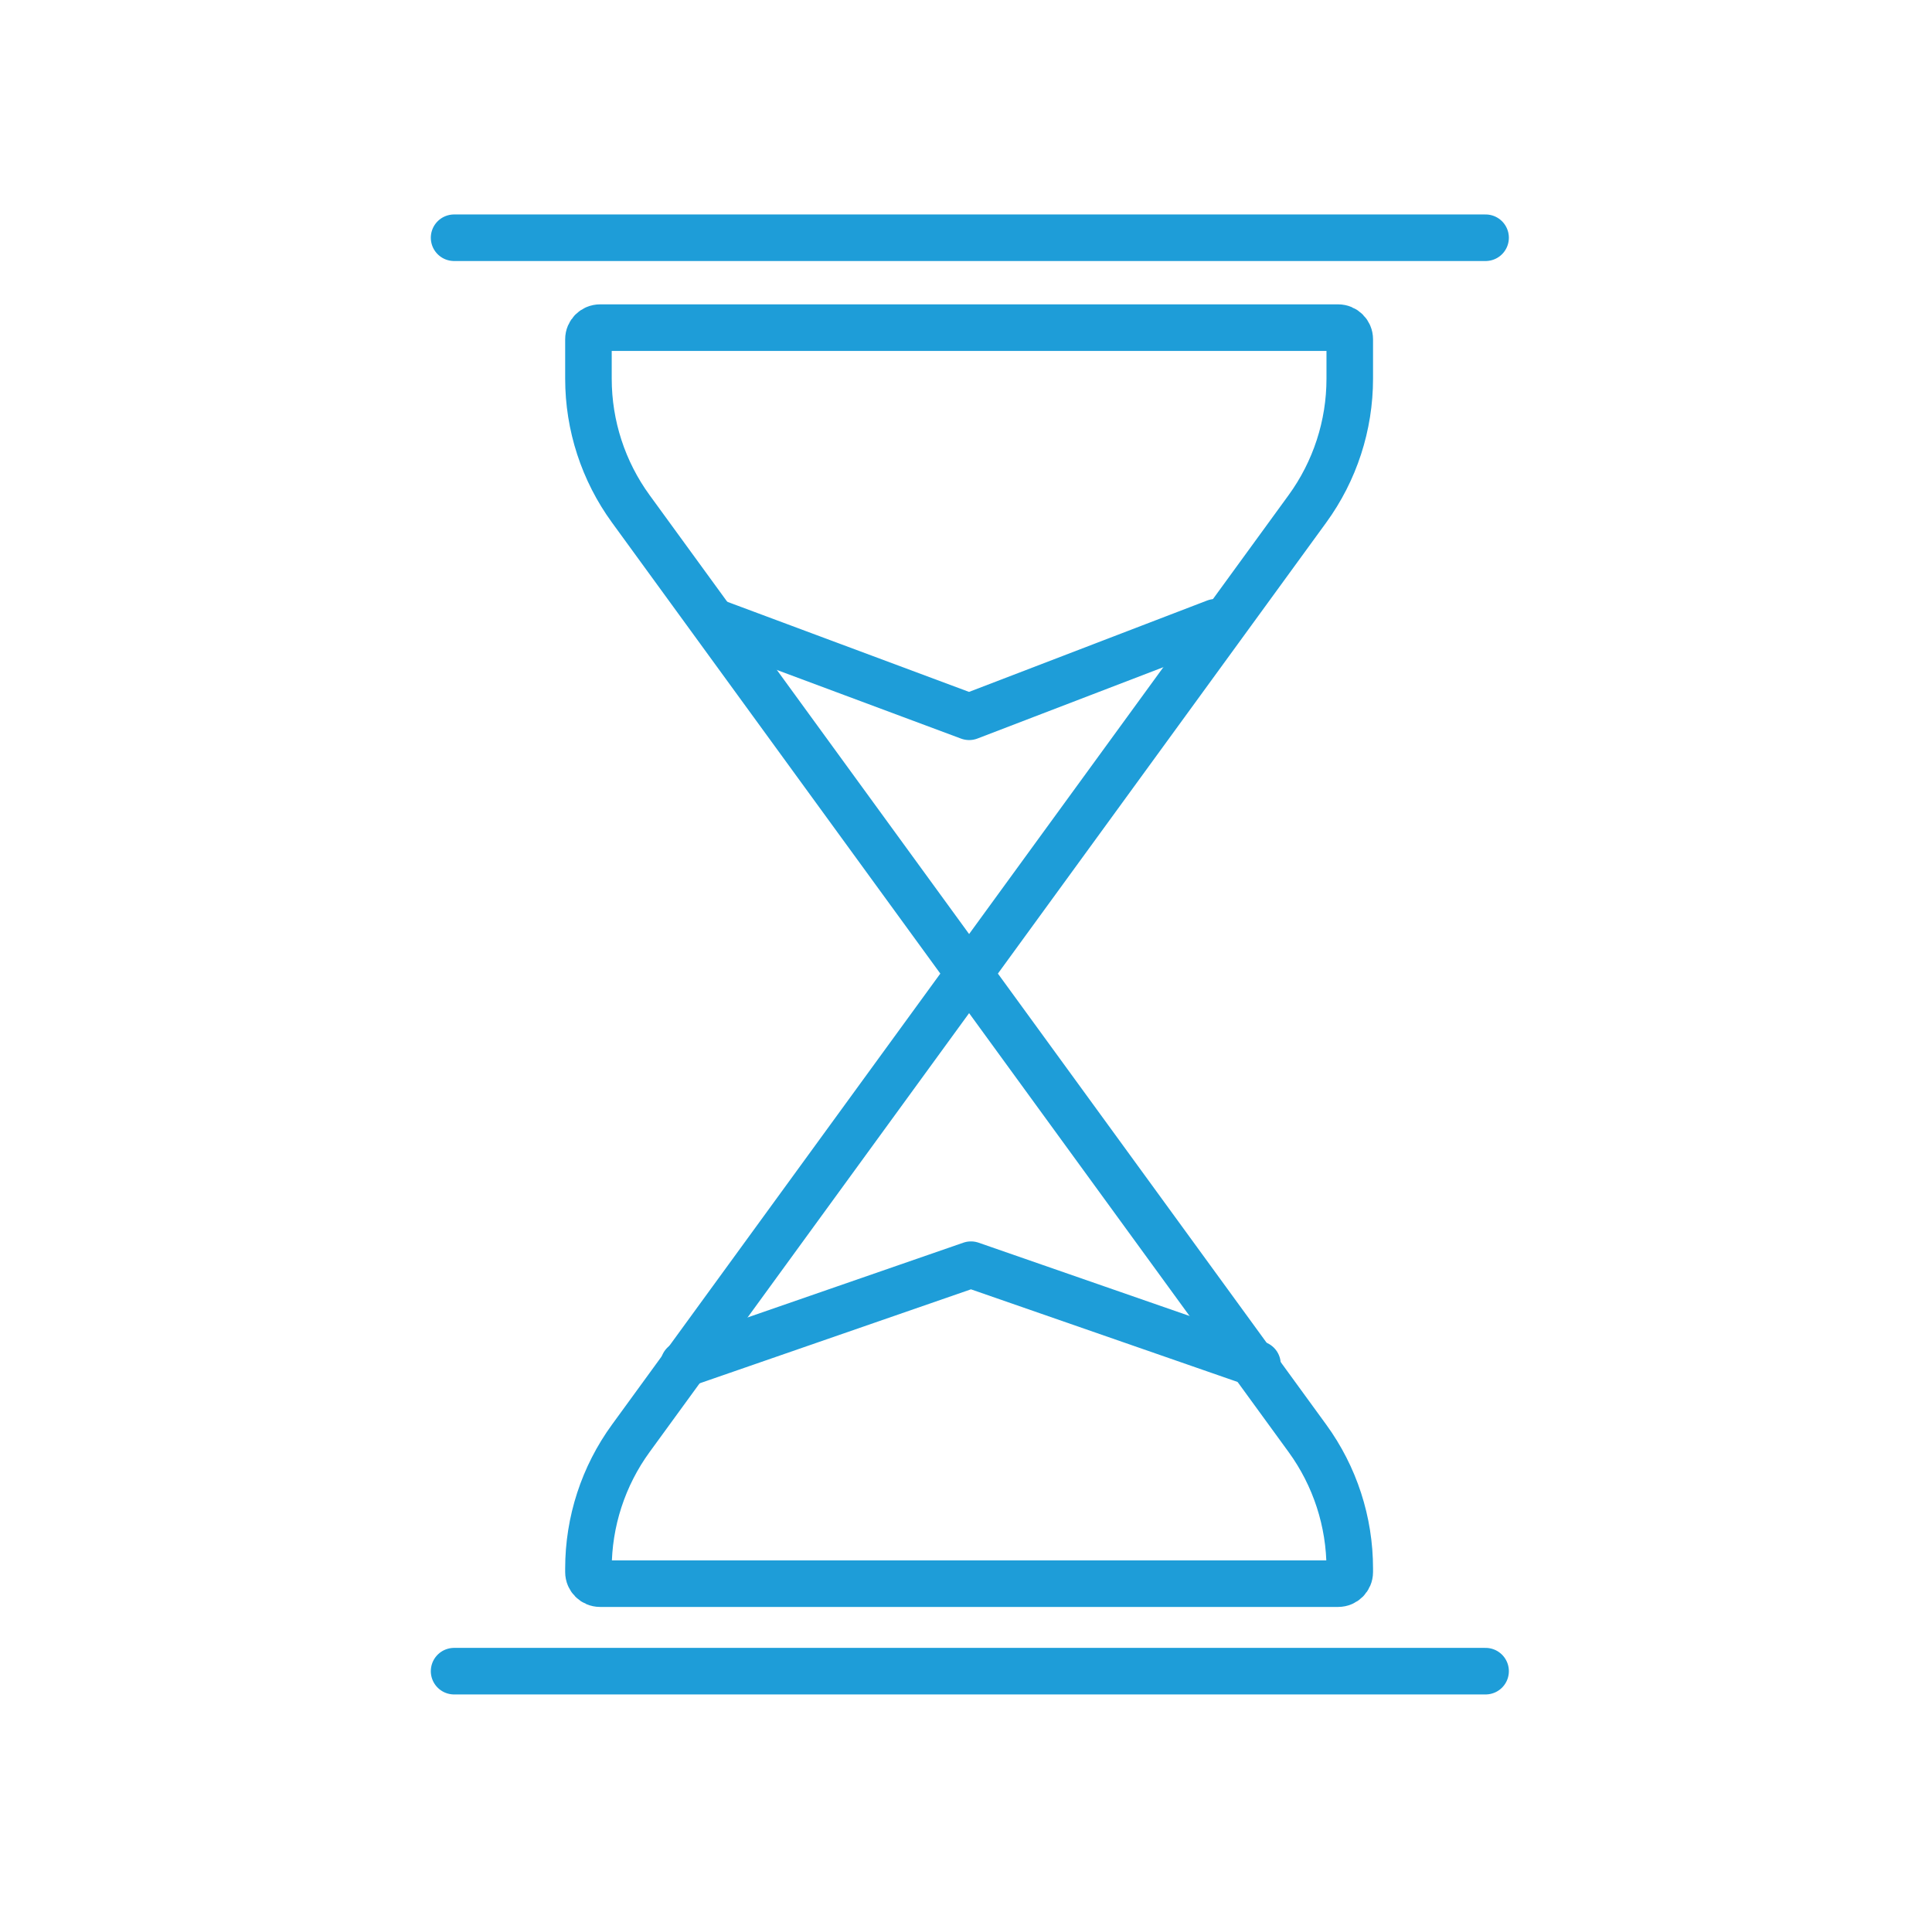 <svg width="166" height="164" viewBox="0 0 166 164" fill="none" xmlns="http://www.w3.org/2000/svg">
<path d="M83.267 83.644L54.2 123.57C51.834 126.819 50.56 130.734 50.56 134.753V135.057C50.56 135.609 51.008 136.057 51.56 136.057H114.973C115.525 136.057 115.973 135.609 115.973 135.057V134.753C115.973 130.734 114.699 126.819 112.334 123.57L83.267 83.644ZM83.267 83.644L112.334 43.718C114.699 40.469 115.973 36.554 115.973 32.536V29.148C115.973 28.596 115.525 28.148 114.973 28.148H51.56C51.008 28.148 50.56 28.596 50.56 29.148V32.536C50.56 36.554 51.834 40.469 54.2 43.718L83.267 83.644Z" stroke="#1E9DD8" stroke-width="4"/>
<path d="M61.476 53.459L83.271 61.581L104.438 53.459" stroke="#1E9DD8" stroke-width="4" stroke-linecap="round" stroke-linejoin="round"/>
<path d="M58.744 117.203L83.427 108.653L108.043 117.203" stroke="#1E9DD8" stroke-width="4" stroke-linecap="round" stroke-linejoin="round"/>
<path d="M39.016 20.425H127.644" stroke="#1E9DD8" stroke-width="4" stroke-linecap="round"/>
<path d="M39.016 143.575H127.644" stroke="#1E9DD8" stroke-width="4" stroke-linecap="round"/>
</svg>
